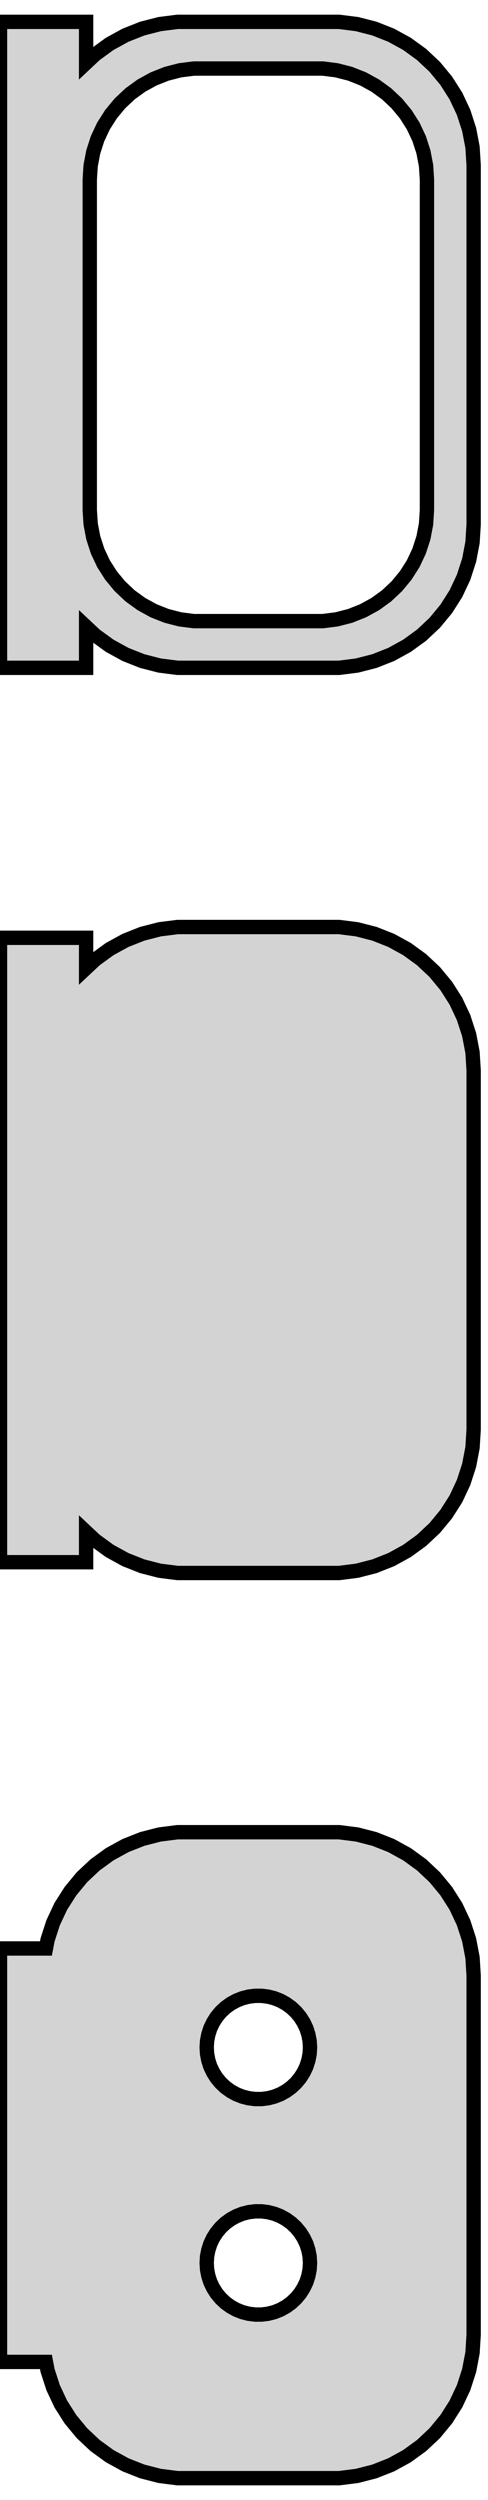 <?xml version="1.0" standalone="no"?>
<!DOCTYPE svg PUBLIC "-//W3C//DTD SVG 1.1//EN" "http://www.w3.org/Graphics/SVG/1.1/DTD/svg11.dtd">
<svg width="17mm" height="87mm" viewBox="-9 -138 17 87" xmlns="http://www.w3.org/2000/svg" version="1.1">
<title>OpenSCAD Model</title>
<path d="
M -6,-116.191 L -5.687,-115.897 L -5.179,-115.528 L -4.629,-115.226 L -4.045,-114.995 L -3.437,-114.839
 L -2.814,-114.76 L 2.814,-114.76 L 3.437,-114.839 L 4.045,-114.995 L 4.629,-115.226 L 5.179,-115.528
 L 5.687,-115.897 L 6.145,-116.327 L 6.545,-116.811 L 6.882,-117.341 L 7.149,-117.909 L 7.343,-118.507
 L 7.461,-119.123 L 7.5,-119.75 L 7.5,-132.25 L 7.461,-132.877 L 7.343,-133.493 L 7.149,-134.091
 L 6.882,-134.659 L 6.545,-135.189 L 6.145,-135.673 L 5.687,-136.103 L 5.179,-136.472 L 4.629,-136.774
 L 4.045,-137.005 L 3.437,-137.161 L 2.814,-137.24 L -2.814,-137.24 L -3.437,-137.161 L -4.045,-137.005
 L -4.629,-136.774 L -5.179,-136.472 L -5.687,-136.103 L -6,-135.809 L -6,-137.24 L -9,-137.24
 L -9,-114.76 L -6,-114.76 z
M -2.243,-116.385 L -2.726,-116.446 L -3.197,-116.567 L -3.649,-116.746 L -4.075,-116.98 L -4.469,-117.266
 L -4.823,-117.599 L -5.133,-117.974 L -5.394,-118.384 L -5.601,-118.824 L -5.751,-119.287 L -5.842,-119.765
 L -5.873,-120.25 L -5.873,-131.75 L -5.842,-132.235 L -5.751,-132.713 L -5.601,-133.176 L -5.394,-133.616
 L -5.133,-134.026 L -4.823,-134.401 L -4.469,-134.734 L -4.075,-135.02 L -3.649,-135.254 L -3.197,-135.433
 L -2.726,-135.554 L -2.243,-135.615 L 2.243,-135.615 L 2.726,-135.554 L 3.197,-135.433 L 3.649,-135.254
 L 4.075,-135.02 L 4.469,-134.734 L 4.823,-134.401 L 5.133,-134.026 L 5.394,-133.616 L 5.601,-133.176
 L 5.751,-132.713 L 5.842,-132.235 L 5.873,-131.75 L 5.873,-120.25 L 5.842,-119.765 L 5.751,-119.287
 L 5.601,-118.824 L 5.394,-118.384 L 5.133,-117.974 L 4.823,-117.599 L 4.469,-117.266 L 4.075,-116.98
 L 3.649,-116.746 L 3.197,-116.567 L 2.726,-116.446 L 2.243,-116.385 z
M 3.437,-83.339 L 4.045,-83.495 L 4.629,-83.726 L 5.179,-84.028 L 5.687,-84.397 L 6.145,-84.827
 L 6.545,-85.311 L 6.882,-85.841 L 7.149,-86.409 L 7.343,-87.007 L 7.461,-87.623 L 7.5,-88.25
 L 7.5,-100.75 L 7.461,-101.377 L 7.343,-101.993 L 7.149,-102.591 L 6.882,-103.159 L 6.545,-103.689
 L 6.145,-104.173 L 5.687,-104.603 L 5.179,-104.972 L 4.629,-105.274 L 4.045,-105.505 L 3.437,-105.661
 L 2.814,-105.74 L -2.814,-105.74 L -3.437,-105.661 L -4.045,-105.505 L -4.629,-105.274 L -5.179,-104.972
 L -5.687,-104.603 L -6,-104.309 L -6,-105.365 L -9,-105.365 L -9,-83.635 L -6,-83.635
 L -6,-84.691 L -5.687,-84.397 L -5.179,-84.028 L -4.629,-83.726 L -4.045,-83.495 L -3.437,-83.339
 L -2.814,-83.26 L 2.814,-83.26 z
M 3.437,-51.839 L 4.045,-51.995 L 4.629,-52.226 L 5.179,-52.528 L 5.687,-52.897 L 6.145,-53.327
 L 6.545,-53.811 L 6.882,-54.341 L 7.149,-54.909 L 7.343,-55.507 L 7.461,-56.123 L 7.5,-56.75
 L 7.5,-69.25 L 7.461,-69.877 L 7.343,-70.493 L 7.149,-71.091 L 6.882,-71.659 L 6.545,-72.189
 L 6.145,-72.673 L 5.687,-73.103 L 5.179,-73.472 L 4.629,-73.774 L 4.045,-74.005 L 3.437,-74.161
 L 2.814,-74.24 L -2.814,-74.24 L -3.437,-74.161 L -4.045,-74.005 L -4.629,-73.774 L -5.179,-73.472
 L -5.687,-73.103 L -6.145,-72.673 L -6.545,-72.189 L -6.882,-71.659 L -7.149,-71.091 L -7.343,-70.493
 L -7.4,-70.194 L -9,-70.194 L -9,-55.806 L -7.4,-55.806 L -7.343,-55.507 L -7.149,-54.909
 L -6.882,-54.341 L -6.545,-53.811 L -6.145,-53.327 L -5.687,-52.897 L -5.179,-52.528 L -4.629,-52.226
 L -4.045,-51.995 L -3.437,-51.839 L -2.814,-51.76 L 2.814,-51.76 z
M -0.113,-64.954 L -0.337,-64.982 L -0.556,-65.038 L -0.766,-65.121 L -0.964,-65.23 L -1.147,-65.363
 L -1.312,-65.518 L -1.456,-65.692 L -1.577,-65.883 L -1.674,-66.087 L -1.743,-66.302 L -1.786,-66.524
 L -1.8,-66.75 L -1.786,-66.976 L -1.743,-67.198 L -1.674,-67.413 L -1.577,-67.617 L -1.456,-67.808
 L -1.312,-67.982 L -1.147,-68.137 L -0.964,-68.27 L -0.766,-68.379 L -0.556,-68.462 L -0.337,-68.518
 L -0.113,-68.546 L 0.113,-68.546 L 0.337,-68.518 L 0.556,-68.462 L 0.766,-68.379 L 0.964,-68.27
 L 1.147,-68.137 L 1.312,-67.982 L 1.456,-67.808 L 1.577,-67.617 L 1.674,-67.413 L 1.743,-67.198
 L 1.786,-66.976 L 1.8,-66.75 L 1.786,-66.524 L 1.743,-66.302 L 1.674,-66.087 L 1.577,-65.883
 L 1.456,-65.692 L 1.312,-65.518 L 1.147,-65.363 L 0.964,-65.23 L 0.766,-65.121 L 0.556,-65.038
 L 0.337,-64.982 L 0.113,-64.954 z
M -0.113,-57.454 L -0.337,-57.482 L -0.556,-57.538 L -0.766,-57.621 L -0.964,-57.73 L -1.147,-57.863
 L -1.312,-58.018 L -1.456,-58.192 L -1.577,-58.383 L -1.674,-58.587 L -1.743,-58.802 L -1.786,-59.024
 L -1.8,-59.25 L -1.786,-59.476 L -1.743,-59.698 L -1.674,-59.913 L -1.577,-60.117 L -1.456,-60.308
 L -1.312,-60.482 L -1.147,-60.637 L -0.964,-60.77 L -0.766,-60.879 L -0.556,-60.962 L -0.337,-61.018
 L -0.113,-61.046 L 0.113,-61.046 L 0.337,-61.018 L 0.556,-60.962 L 0.766,-60.879 L 0.964,-60.77
 L 1.147,-60.637 L 1.312,-60.482 L 1.456,-60.308 L 1.577,-60.117 L 1.674,-59.913 L 1.743,-59.698
 L 1.786,-59.476 L 1.8,-59.25 L 1.786,-59.024 L 1.743,-58.802 L 1.674,-58.587 L 1.577,-58.383
 L 1.456,-58.192 L 1.312,-58.018 L 1.147,-57.863 L 0.964,-57.73 L 0.766,-57.621 L 0.556,-57.538
 L 0.337,-57.482 L 0.113,-57.454 z
" stroke="black" fill="lightgray" stroke-width="0.5"/>
</svg>
